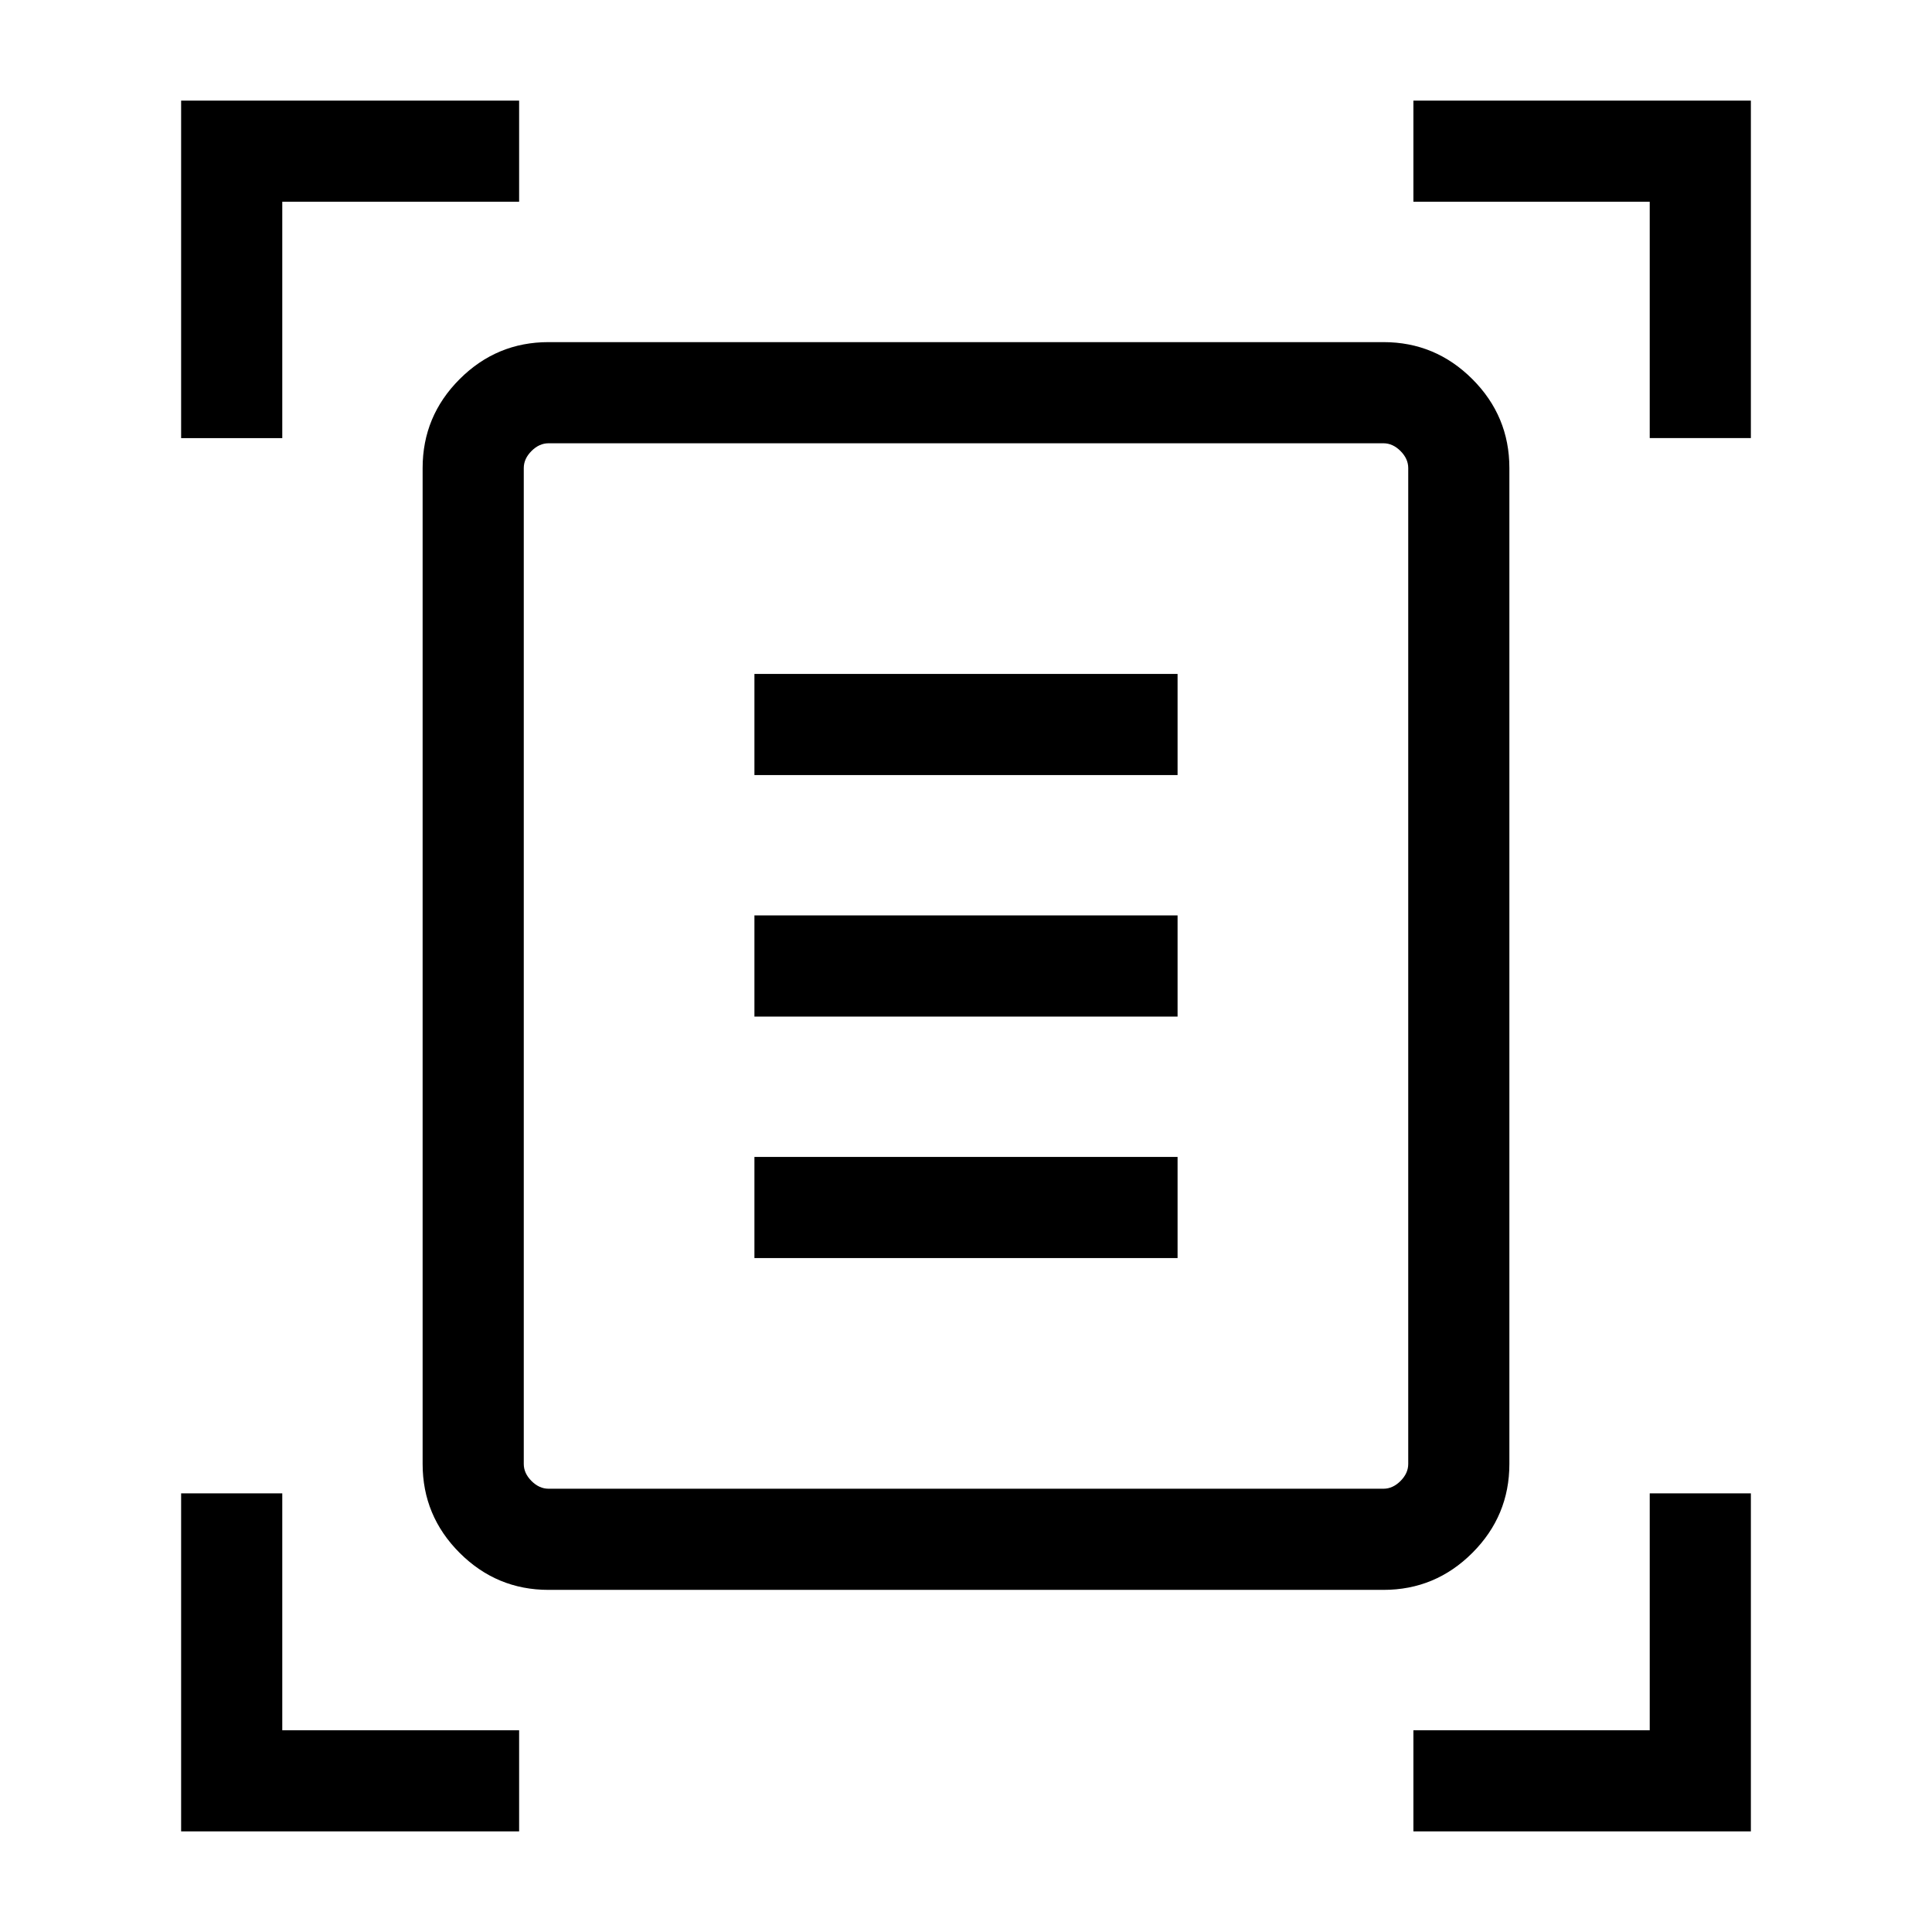 <svg xmlns="http://www.w3.org/2000/svg" height="40" viewBox="0 -960 960 960" width="40"><path d="M90-742.31V-910h167.95v50.26H140.26v117.43H90Zm729.74 0v-117.43H702.31V-910H870v167.69h-50.26ZM90-50v-167.95h50.26v117.69h117.69V-50H90Zm612.31 0v-50.26h117.43v-117.69H870V-50H702.31ZM260.26-232.56q0 4.61 3.84 8.46 3.85 3.84 8.46 3.84h414.88q4.61 0 8.46-3.84 3.84-3.85 3.84-8.46v-494.88q0-4.61-3.84-8.46-3.85-3.84-8.46-3.84H272.56q-4.61 0-8.46 3.84-3.84 3.85-3.84 8.46v494.88Zm12.3 62.56q-25.78 0-44.17-18.39T210-232.56v-494.88q0-25.78 18.39-44.17T272.56-790h414.88q25.78 0 44.17 18.39T750-727.44v494.88q0 25.78-18.39 44.17T687.44-170H272.56Zm102.31-404.87h210.26v-50.26H374.87v50.26Zm0 120h210.26v-50.26H374.87v50.26Zm0 120h210.26v-50.26H374.87v50.26ZM260.26-232.56V-739.74v519.48-12.3Z"/></svg>